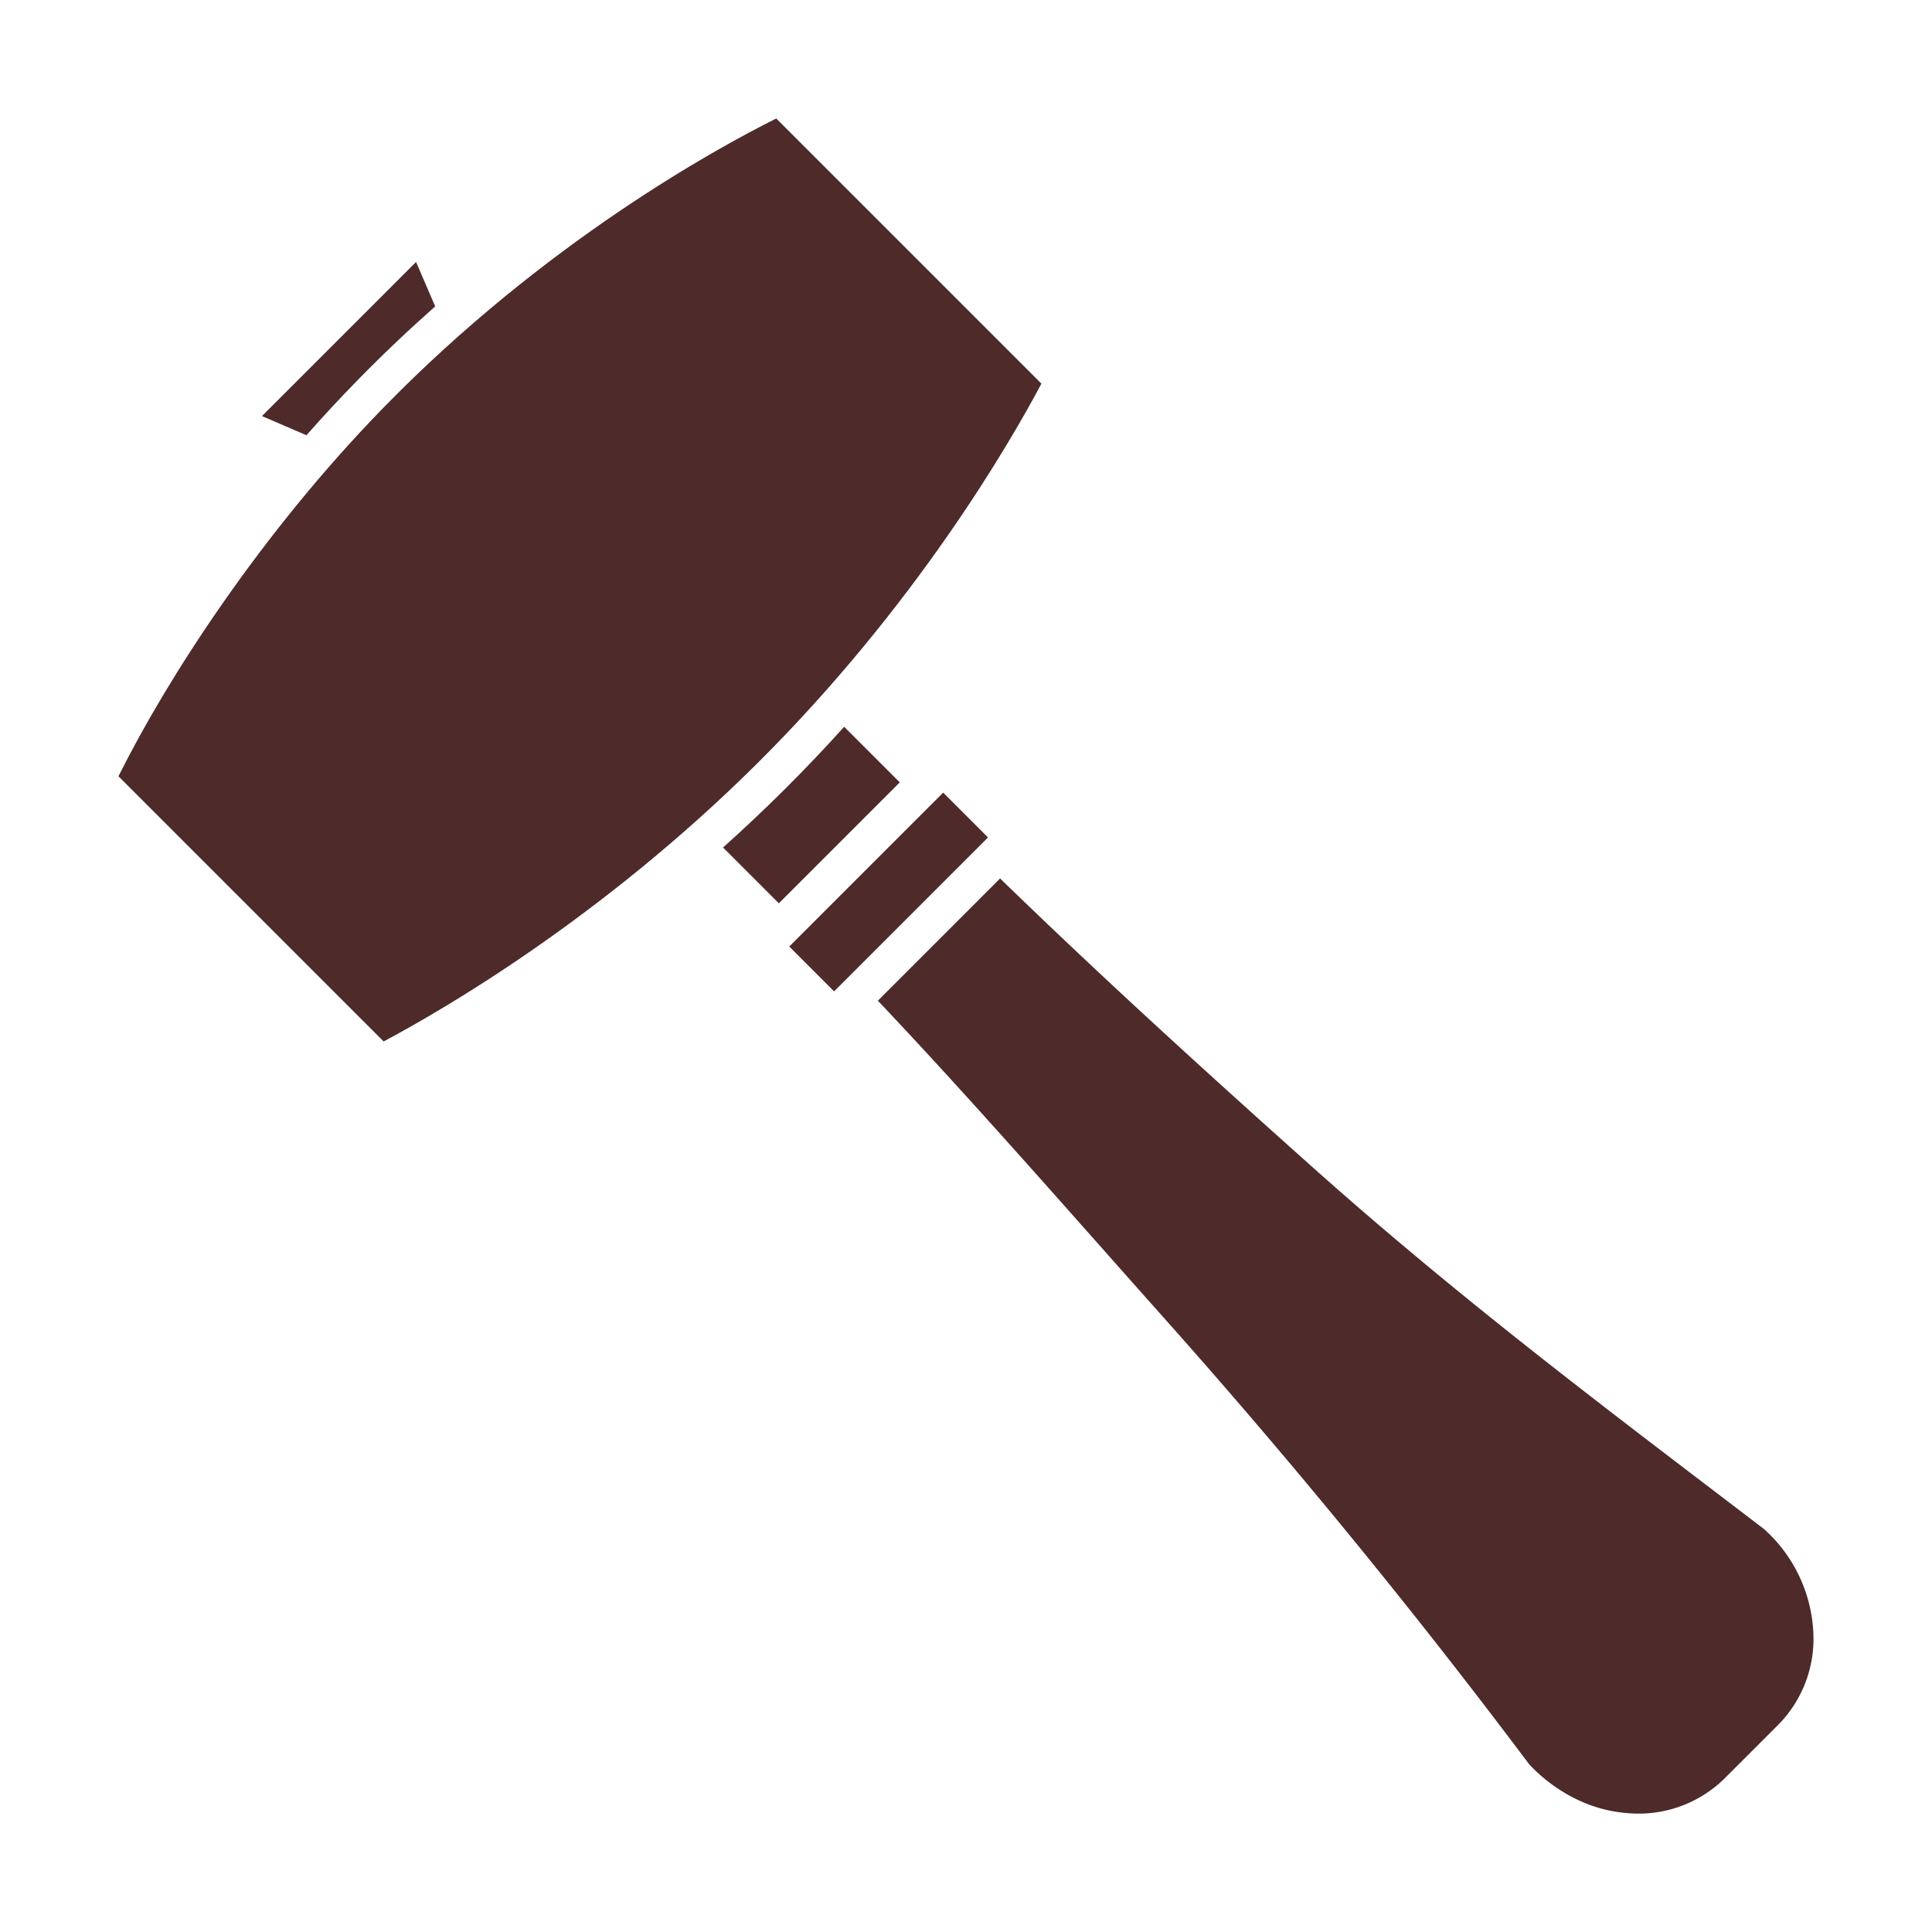<?xml version="1.0" encoding="UTF-8" standalone="no"?>
<svg
   xmlns:dc="http://purl.org/dc/elements/1.1/"
   xmlns:cc="http://creativecommons.org/ns#"
   xmlns:rdf="http://www.w3.org/1999/02/22-rdf-syntax-ns#"
   xmlns:svg="http://www.w3.org/2000/svg"
   xmlns="http://www.w3.org/2000/svg"
   xmlns:sodipodi="http://sodipodi.sourceforge.net/DTD/sodipodi-0.dtd"
   xmlns:inkscape="http://www.inkscape.org/namespaces/inkscape"
   id="Layer_1"
   height="512"
   viewBox="0 0 512 512"
   width="512"
   data-name="Layer 1"
   version="1.1"
   sodipodi:docname="gavel.svg"
   inkscape:export-filename="C:\Users\vanes\OneDrive\Desafios de Programação\2020\WesBos\30days-of-javascript\challenge-files\30 - Whack A Mole\css\gavel.png"
   inkscape:export-xdpi="18.75"
   inkscape:export-ydpi="18.75"
   inkscape:version="0.92.3 (2405546, 2018-03-11)">
  <defs
     id="defs845" />
  <sodipodi:namedview
     pagecolor="#ffffff"
     bordercolor="#666666"
     borderopacity="1"
     objecttolerance="10"
     gridtolerance="10"
     guidetolerance="10"
     inkscape:pageopacity="0"
     inkscape:pageshadow="2"
     inkscape:window-width="1366"
     inkscape:window-height="705"
     id="namedview843"
     showgrid="false"
     inkscape:zoom="0.37012621"
     inkscape:cx="-25.875098"
     inkscape:cy="26.313457"
     inkscape:window-x="-8"
     inkscape:window-y="-8"
     inkscape:window-maximized="1"
     inkscape:current-layer="Layer_1" />
  <path
     d="m 223.713,192.608 14.736,14.736 -32.043,32.042 -14.79,-14.791 c 5.34,-4.784 10.72,-9.835 16.084,-15.167 5.638,-5.604 10.974,-11.228 16.013,-16.82 z"
     id="path832"
     style="fill:#4e2a2a;fill-opacity:1"
     inkscape:connector-curvature="0" />
  <path
     d="m 261.831,221.933 -11.882,-11.882 -40.789,40.789 11.882,11.882 z"
     id="path834"
     style="fill:#4e2a2a;fill-opacity:1;stroke-width:1"
     inkscape:connector-curvature="0" />
  <path
     d="m 347.679,309.172 c 36.329,32.433 72.235,59.79 106.959,86.247 q 6.477,4.935 12.836,9.79 a 39.279,39.279 0 0 1 13.094,27.8 32.385,32.385 0 0 1 -9.321,24.079 l -14.171,14.172 a 32.407,32.407 0 0 1 -25.611,9.246 c -14.178,-0.983 -23.521,-10 -26.259,-13.006 -30.333,-40.445 -62.783,-80.114 -96.448,-117.906 q -8.6,-9.656 -17,-19.141 c -20.438,-23.045 -39.8,-44.865 -59.114,-65.258 l 32.394,-32.393 c 22.712,22.067 48.412,45.814 82.641,76.37 z"
     id="path836"
     style="fill:#4e2a2a;fill-opacity:1"
     inkscape:connector-curvature="0" />
  <path
     d="m 94.595,100.921 q -7.042,7.215 -13.386,14.423 l -11.788,-5.078 40.839,-40.839 5.071,11.773 c -6.895,6.1 -13.849,12.668 -20.736,19.721 z"
     id="path838"
     style="fill:#4e2a2a;fill-opacity:1"
     inkscape:connector-curvature="0" />
  <path
     d="m 205.717,31.4 70.27,70.271 c -8.293,15.616 -33.241,58.821 -75.337,100.665 -41.362,41.112 -83.657,65.516 -98.986,73.658 L 31.392,205.722 c 12.911,-25.9 37.755,-64.423 70.358,-97.815 42.6,-43.63 87.773,-68.419 103.967,-76.507 z"
     id="path840"
     style="fill:#4e2a2a;fill-opacity:1"
     inkscape:connector-curvature="0" />
</svg>
